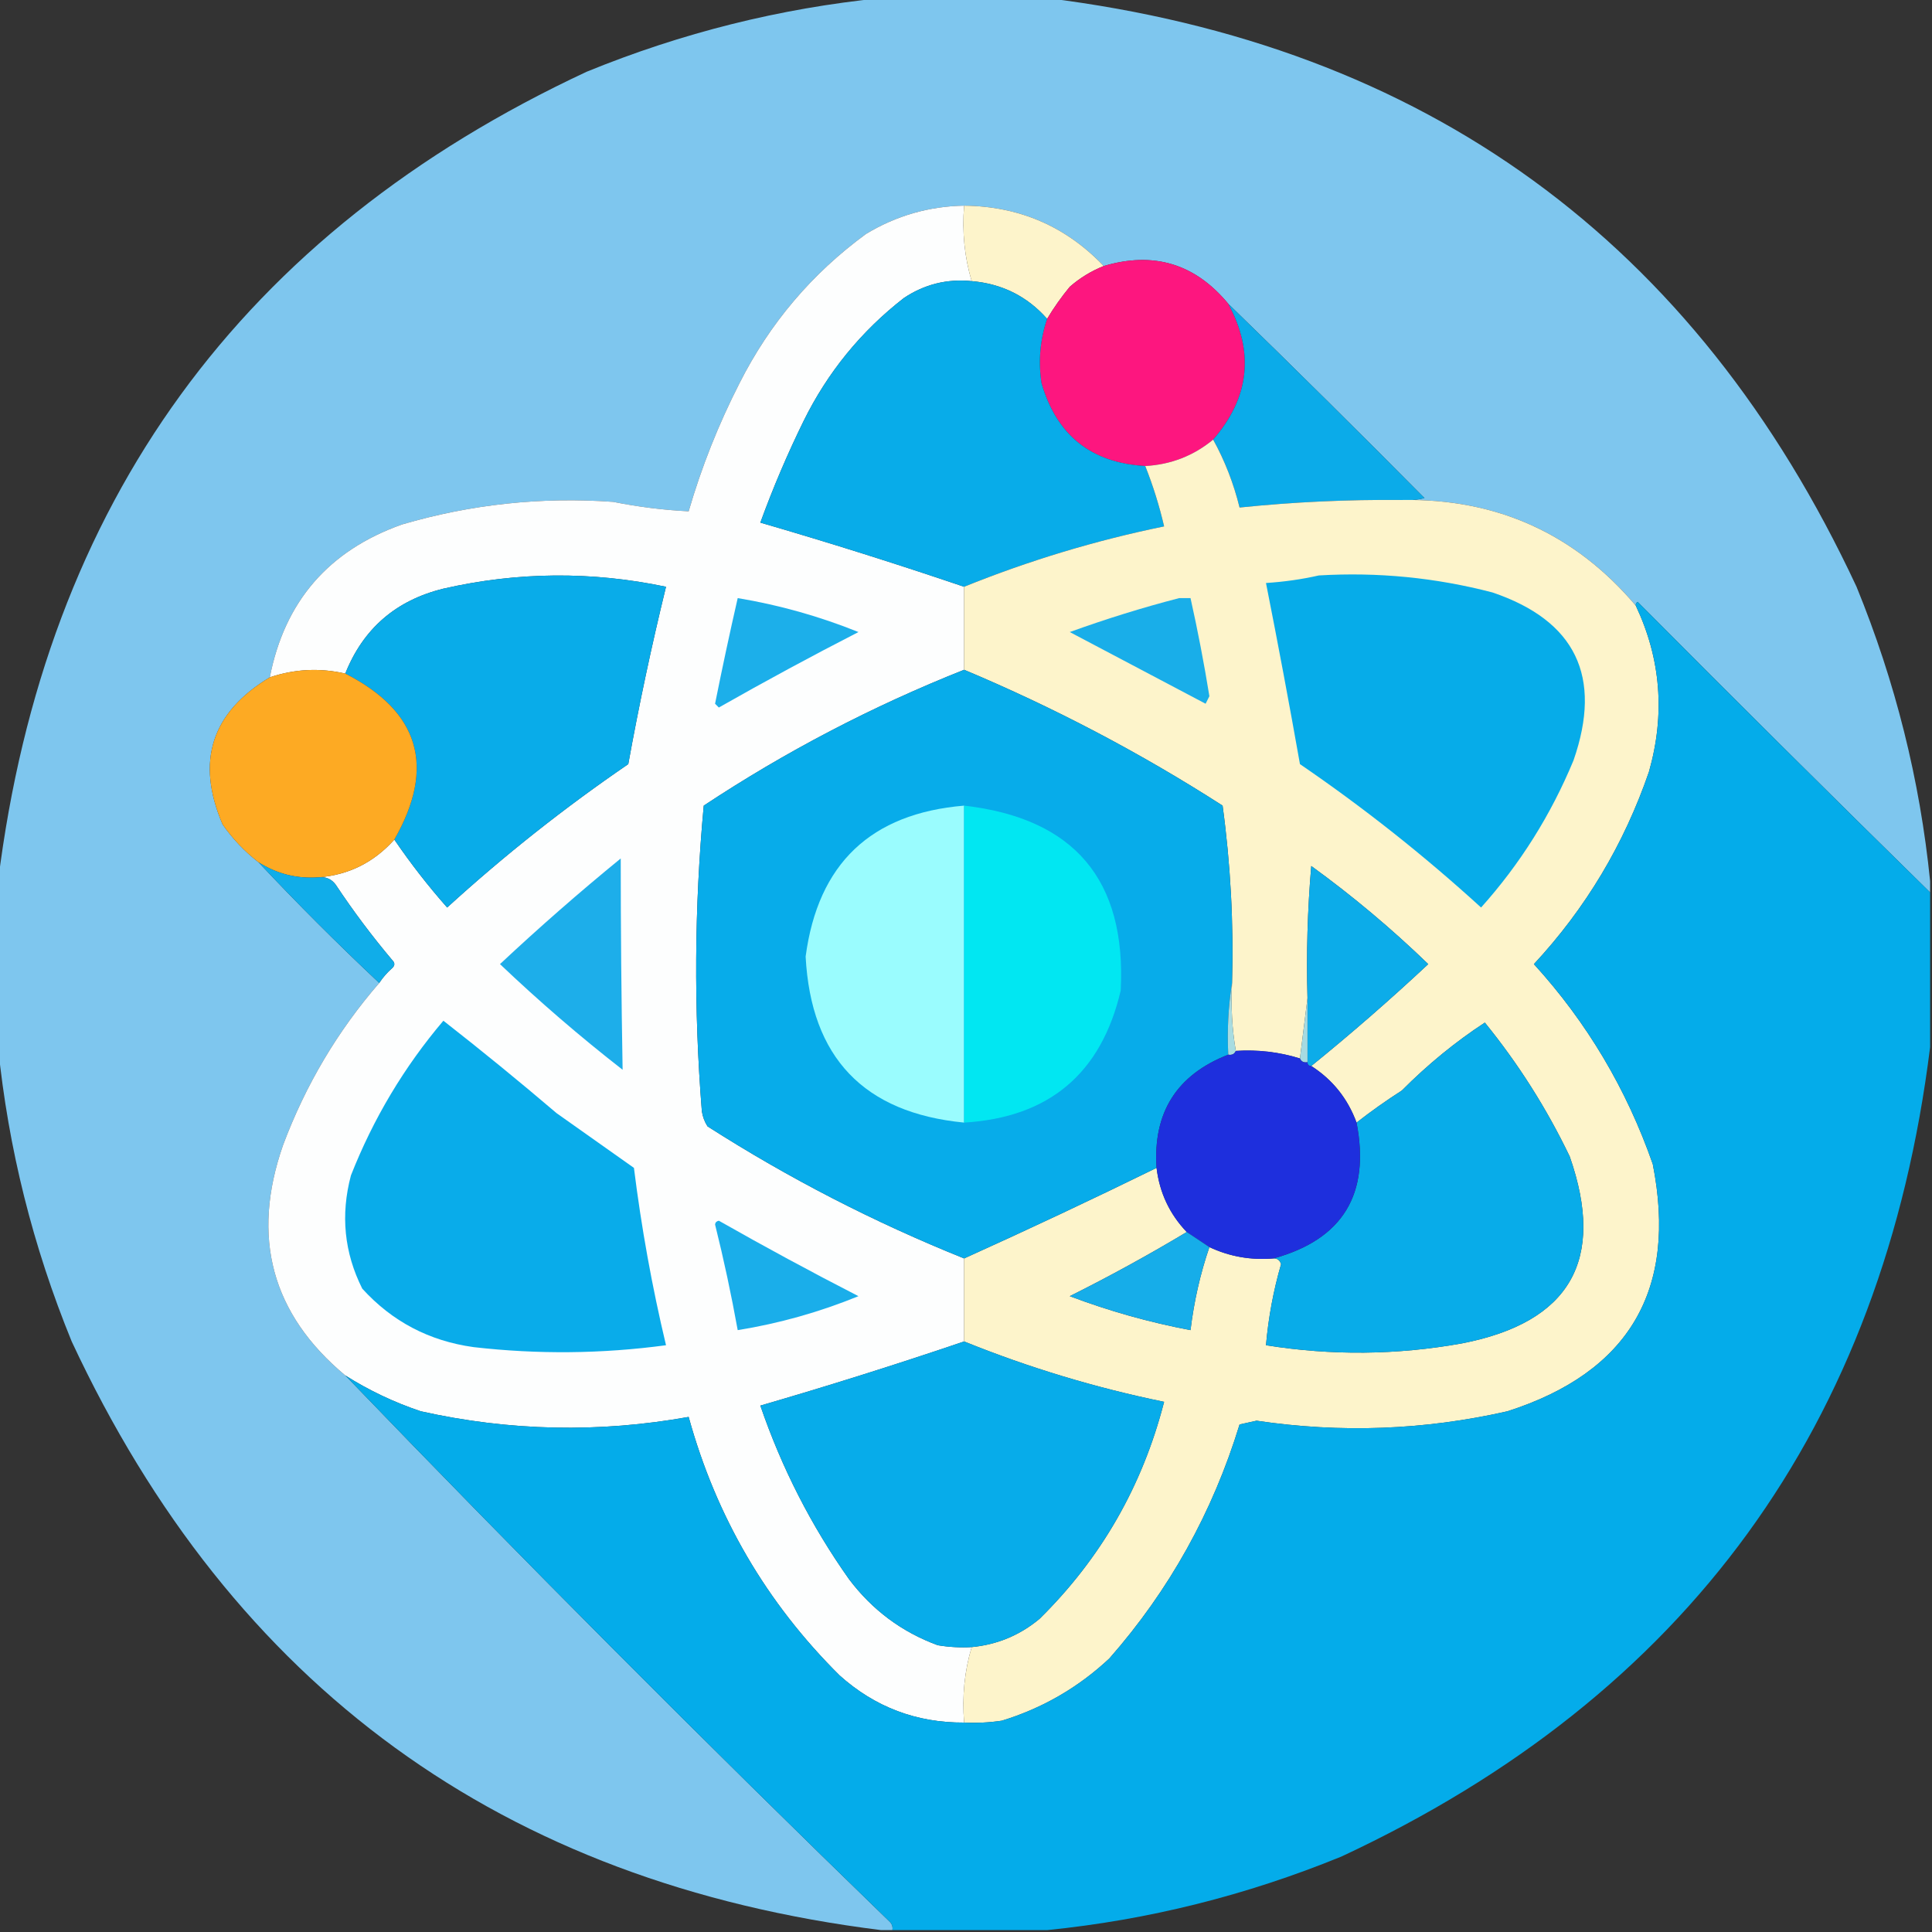 <?xml version="1.0" encoding="UTF-8"?>
<!DOCTYPE svg PUBLIC "-//W3C//DTD SVG 1.1//EN" "http://www.w3.org/Graphics/SVG/1.1/DTD/svg11.dtd">
<svg xmlns="http://www.w3.org/2000/svg" version="1.1" width="512px" height="512px" style="shape-rendering:geometricPrecision; text-rendering:geometricPrecision; image-rendering:optimizeQuality; fill-rule:evenodd; clip-rule:evenodd" xmlns:xlink="http://www.w3.org/1999/xlink">
<rect width="100%" height="100%" fill="#333333" stroke="none"/>
<g><path style="opacity:0.989" fill="#7fc8f0" d="M 233.5,-0.5 C 248.167,-0.5 262.833,-0.5 277.5,-0.5C 377.805,11.982 449.305,63.982 492,155.5C 502.297,180.687 508.797,206.687 511.5,233.5C 511.5,234.5 511.5,235.5 511.5,236.5C 485.61,211.11 459.776,185.444 434,159.5C 433.601,159.728 433.435,160.062 433.5,160.5C 417.318,141.412 396.652,132.079 371.5,132.5C 373.527,132.662 375.527,132.495 377.5,132C 360.251,114.583 342.917,97.417 325.5,80.5C 316.717,69.887 305.717,66.554 292.5,70.5C 282.489,59.999 270.156,54.666 255.5,54.5C 246.179,54.662 237.512,57.162 229.5,62C 215.17,72.5 204.003,85.666 196,101.5C 190.413,112.432 185.913,123.766 182.5,135.5C 175.776,135.16 169.11,134.326 162.5,133C 143.456,131.635 124.789,133.635 106.5,139C 87.08,145.912 75.413,159.412 71.5,179.5C 56.005,188.821 51.838,201.821 59,218.5C 61.696,222.361 64.863,225.694 68.5,228.5C 78.758,239.425 89.425,250.092 100.5,260.5C 89.466,273.219 80.966,287.553 75,303.5C 66.489,327.901 71.989,348.235 91.5,364.5C 138.491,413.326 186.658,461.659 236,509.5C 236.464,510.094 236.631,510.761 236.5,511.5C 235.5,511.5 234.5,511.5 233.5,511.5C 133.195,499.018 61.695,447.018 19,355.5C 8.703,330.313 2.203,304.313 -0.5,277.5C -0.5,262.833 -0.5,248.167 -0.5,233.5C 11.982,133.195 63.982,61.695 155.5,19C 180.687,8.703 206.687,2.203 233.5,-0.5 Z"/></g>
<g><path style="opacity:1" fill="#fdfefe" d="M 255.5,54.5 C 254.934,61.451 255.601,68.118 257.5,74.5C 250.964,73.845 244.964,75.345 239.5,79C 228.175,87.827 219.341,98.66 213,111.5C 208.68,120.295 204.846,129.295 201.5,138.5C 219.626,143.764 237.626,149.431 255.5,155.5C 255.5,162.833 255.5,170.167 255.5,177.5C 231.199,187.149 208.199,199.149 186.5,213.5C 184.001,240.453 183.835,267.453 186,294.5C 186.219,295.938 186.719,297.271 187.5,298.5C 209.029,312.265 231.696,323.932 255.5,333.5C 255.5,340.833 255.5,348.167 255.5,355.5C 237.626,361.569 219.626,367.236 201.5,372.5C 207.164,389.027 214.997,404.36 225,418.5C 231.163,426.674 238.996,432.507 248.5,436C 251.482,436.498 254.482,436.665 257.5,436.5C 255.601,442.882 254.934,449.549 255.5,456.5C 242.875,456.57 231.875,452.403 222.5,444C 203.122,424.768 189.789,401.934 182.5,375.5C 158.73,379.764 135.063,379.264 111.5,374C 104.412,371.622 97.746,368.455 91.5,364.5C 71.989,348.235 66.489,327.901 75,303.5C 80.966,287.553 89.466,273.219 100.5,260.5C 101.458,259.038 102.624,257.705 104,256.5C 104.667,255.833 104.667,255.167 104,254.5C 98.615,248.116 93.615,241.45 89,234.5C 87.89,232.963 86.39,232.297 84.5,232.5C 92.432,231.867 99.099,228.534 104.5,222.5C 108.791,228.792 113.458,234.792 118.5,240.5C 133.637,226.691 149.637,214.024 166.5,202.5C 169.346,186.775 172.679,171.109 176.5,155.5C 156.794,151.356 137.127,151.522 117.5,156C 104.915,159.092 96.249,166.592 91.5,178.5C 84.722,176.954 78.055,177.288 71.5,179.5C 75.413,159.412 87.08,145.912 106.5,139C 124.789,133.635 143.456,131.635 162.5,133C 169.11,134.326 175.776,135.16 182.5,135.5C 185.913,123.766 190.413,112.432 196,101.5C 204.003,85.666 215.17,72.5 229.5,62C 237.512,57.162 246.179,54.662 255.5,54.5 Z"/></g>
<g><path style="opacity:1" fill="#fdf4cb" d="M 255.5,54.5 C 270.156,54.666 282.489,59.999 292.5,70.5C 289.194,71.82 286.194,73.653 283.5,76C 281.248,78.736 279.248,81.57 277.5,84.5C 272.223,78.528 265.556,75.195 257.5,74.5C 255.601,68.118 254.934,61.451 255.5,54.5 Z"/></g>
<g><path style="opacity:1" fill="#fd167f" d="M 325.5,80.5 C 332.468,93.371 331.135,105.371 321.5,116.5C 316.29,120.794 310.29,123.127 303.5,123.5C 289.182,122.688 280.015,115.355 276,101.5C 275.123,95.685 275.623,90.018 277.5,84.5C 279.248,81.57 281.248,78.736 283.5,76C 286.194,73.653 289.194,71.82 292.5,70.5C 305.717,66.554 316.717,69.887 325.5,80.5 Z"/></g>
<g><path style="opacity:1" fill="#08ace9" d="M 257.5,74.5 C 265.556,75.195 272.223,78.528 277.5,84.5C 275.623,90.018 275.123,95.685 276,101.5C 280.015,115.355 289.182,122.688 303.5,123.5C 305.573,128.718 307.24,134.052 308.5,139.5C 290.339,143.221 272.672,148.554 255.5,155.5C 237.626,149.431 219.626,143.764 201.5,138.5C 204.846,129.295 208.68,120.295 213,111.5C 219.341,98.66 228.175,87.827 239.5,79C 244.964,75.345 250.964,73.845 257.5,74.5 Z"/></g>
<g><path style="opacity:1" fill="#0babe9" d="M 325.5,80.5 C 342.917,97.417 360.251,114.583 377.5,132C 375.527,132.495 373.527,132.662 371.5,132.5C 357.124,132.363 342.791,133.03 328.5,134.5C 326.933,128.121 324.6,122.121 321.5,116.5C 331.135,105.371 332.468,93.371 325.5,80.5 Z"/></g>
<g><path style="opacity:1" fill="#fdf4cb" d="M 321.5,116.5 C 324.6,122.121 326.933,128.121 328.5,134.5C 342.791,133.03 357.124,132.363 371.5,132.5C 396.652,132.079 417.318,141.412 433.5,160.5C 440.151,174.59 441.318,189.257 437,204.5C 430.396,223.721 420.229,240.721 406.5,255.5C 420.565,270.951 431.065,288.618 438,308.5C 444.589,341.828 431.756,363.662 399.5,374C 377.51,378.994 355.343,379.828 333,376.5C 331.5,376.833 330,377.167 328.5,377.5C 321.381,400.75 309.881,421.416 294,439.5C 285.794,447.188 276.294,452.688 265.5,456C 262.183,456.498 258.85,456.665 255.5,456.5C 254.934,449.549 255.601,442.882 257.5,436.5C 264.264,435.856 270.264,433.356 275.5,429C 291.779,412.951 302.779,393.784 308.5,371.5C 290.339,367.779 272.672,362.446 255.5,355.5C 255.5,348.167 255.5,340.833 255.5,333.5C 272.658,325.753 289.658,317.753 306.5,309.5C 307.295,316.089 309.962,321.755 314.5,326.5C 304.439,332.537 294.106,338.203 283.5,343.5C 293.907,347.435 304.574,350.435 315.5,352.5C 316.421,344.88 318.088,337.547 320.5,330.5C 325.848,333.005 331.514,334.005 337.5,333.5C 338.497,333.47 339.164,333.97 339.5,335C 337.466,342.035 336.133,349.202 335.5,356.5C 352.87,359.284 370.203,359.117 387.5,356C 416.08,350.43 425.58,333.93 416,306.5C 409.874,293.737 402.374,281.904 393.5,271C 385.713,276.088 378.38,282.088 371.5,289C 367.343,291.664 363.343,294.497 359.5,297.5C 357.157,291.134 353.157,286.134 347.5,282.5C 358.084,273.925 368.417,264.925 378.5,255.5C 368.752,246.081 358.419,237.414 347.5,229.5C 346.501,241.148 346.168,252.814 346.5,264.5C 345.833,269.833 345.167,275.167 344.5,280.5C 339.002,278.79 333.335,278.124 327.5,278.5C 326.51,272.69 326.177,266.69 326.5,260.5C 326.953,244.759 326.12,229.093 324,213.5C 302.261,199.546 279.428,187.546 255.5,177.5C 255.5,170.167 255.5,162.833 255.5,155.5C 272.672,148.554 290.339,143.221 308.5,139.5C 307.24,134.052 305.573,128.718 303.5,123.5C 310.29,123.127 316.29,120.794 321.5,116.5 Z"/></g>
<g><path style="opacity:1" fill="#09ace9" d="M 104.5,222.5 C 115.521,203.233 111.187,188.566 91.5,178.5C 96.249,166.592 104.915,159.092 117.5,156C 137.127,151.522 156.794,151.356 176.5,155.5C 172.679,171.109 169.346,186.775 166.5,202.5C 149.637,214.024 133.637,226.691 118.5,240.5C 113.458,234.792 108.791,228.792 104.5,222.5 Z"/></g>
<g><path style="opacity:1" fill="#06ace9" d="M 349.5,152.5 C 365.086,151.569 380.419,153.069 395.5,157C 417.56,164.474 424.727,179.308 417,201.5C 411.005,215.968 402.839,228.968 392.5,240.5C 377.363,226.691 361.363,214.024 344.5,202.5C 341.663,186.473 338.663,170.473 335.5,154.5C 340.353,154.187 345.02,153.521 349.5,152.5 Z"/></g>
<g><path style="opacity:1" fill="#1cafea" d="M 195.5,158.5 C 206.496,160.332 217.163,163.332 227.5,167.5C 215.007,173.912 202.674,180.579 190.5,187.5C 190.167,187.167 189.833,186.833 189.5,186.5C 191.372,177.137 193.372,167.804 195.5,158.5 Z"/></g>
<g><path style="opacity:1" fill="#19aee9" d="M 312.5,158.5 C 313.5,158.5 314.5,158.5 315.5,158.5C 317.421,167.104 319.087,175.771 320.5,184.5C 320.167,185.167 319.833,185.833 319.5,186.5C 307.469,180.152 295.469,173.818 283.5,167.5C 293.134,164.015 302.801,161.015 312.5,158.5 Z"/></g>
<g><path style="opacity:1" fill="#04acea" d="M 511.5,236.5 C 511.5,250.167 511.5,263.833 511.5,277.5C 499.018,377.805 447.018,449.305 355.5,492C 330.313,502.297 304.313,508.797 277.5,511.5C 263.833,511.5 250.167,511.5 236.5,511.5C 236.631,510.761 236.464,510.094 236,509.5C 186.658,461.659 138.491,413.326 91.5,364.5C 97.746,368.455 104.412,371.622 111.5,374C 135.063,379.264 158.73,379.764 182.5,375.5C 189.789,401.934 203.122,424.768 222.5,444C 231.875,452.403 242.875,456.57 255.5,456.5C 258.85,456.665 262.183,456.498 265.5,456C 276.294,452.688 285.794,447.188 294,439.5C 309.881,421.416 321.381,400.75 328.5,377.5C 330,377.167 331.5,376.833 333,376.5C 355.343,379.828 377.51,378.994 399.5,374C 431.756,363.662 444.589,341.828 438,308.5C 431.065,288.618 420.565,270.951 406.5,255.5C 420.229,240.721 430.396,223.721 437,204.5C 441.318,189.257 440.151,174.59 433.5,160.5C 433.435,160.062 433.601,159.728 434,159.5C 459.776,185.444 485.61,211.11 511.5,236.5 Z"/></g>
<g><path style="opacity:1" fill="#fdaa23" d="M 91.5,178.5 C 111.187,188.566 115.521,203.233 104.5,222.5C 99.099,228.534 92.432,231.867 84.5,232.5C 78.703,232.93 73.37,231.597 68.5,228.5C 64.863,225.694 61.696,222.361 59,218.5C 51.838,201.821 56.005,188.821 71.5,179.5C 78.055,177.288 84.722,176.954 91.5,178.5 Z"/></g>
<g><path style="opacity:1" fill="#07acea" d="M 255.5,177.5 C 279.428,187.546 302.261,199.546 324,213.5C 326.12,229.093 326.953,244.759 326.5,260.5C 325.51,266.645 325.177,272.978 325.5,279.5C 311.859,284.819 305.526,294.819 306.5,309.5C 289.658,317.753 272.658,325.753 255.5,333.5C 231.696,323.932 209.029,312.265 187.5,298.5C 186.719,297.271 186.219,295.938 186,294.5C 183.835,267.453 184.001,240.453 186.5,213.5C 208.199,199.149 231.199,187.149 255.5,177.5 Z"/></g>
<g><path style="opacity:1" fill="#9afcfe" d="M 255.5,213.5 C 255.5,241.5 255.5,269.5 255.5,297.5C 228.922,294.921 214.922,280.254 213.5,253.5C 216.775,228.891 230.775,215.558 255.5,213.5 Z"/></g>
<g><path style="opacity:1" fill="#01e7f2" d="M 255.5,213.5 C 284.681,216.846 298.514,233.18 297,262.5C 291.855,284.48 278.021,296.146 255.5,297.5C 255.5,269.5 255.5,241.5 255.5,213.5 Z"/></g>
<g><path style="opacity:1" fill="#1daeea" d="M 164.5,227.5 C 164.501,245.996 164.668,264.663 165,283.5C 153.699,274.698 142.866,265.365 132.5,255.5C 142.89,245.772 153.557,236.438 164.5,227.5 Z"/></g>
<g><path style="opacity:1" fill="#0cace9" d="M 347.5,282.5 C 346.833,282.5 346.5,282.167 346.5,281.5C 346.5,275.833 346.5,270.167 346.5,264.5C 346.168,252.814 346.501,241.148 347.5,229.5C 358.419,237.414 368.752,246.081 378.5,255.5C 368.417,264.925 358.084,273.925 347.5,282.5 Z"/></g>
<g><path style="opacity:1" fill="#10ade9" d="M 68.5,228.5 C 73.37,231.597 78.703,232.93 84.5,232.5C 86.39,232.297 87.89,232.963 89,234.5C 93.615,241.45 98.615,248.116 104,254.5C 104.667,255.167 104.667,255.833 104,256.5C 102.624,257.705 101.458,259.038 100.5,260.5C 89.425,250.092 78.758,239.425 68.5,228.5 Z"/></g>
<g><path style="opacity:1" fill="#09acea" d="M 117.5,270.5 C 127.622,278.411 137.622,286.578 147.5,295C 154.333,299.833 161.167,304.667 168,309.5C 169.973,325.339 172.806,341.006 176.5,356.5C 159.515,358.785 142.515,358.952 125.5,357C 113.744,355.373 103.91,350.206 96,341.5C 91.22,331.973 90.22,321.973 93,311.5C 98.942,296.417 107.108,282.75 117.5,270.5 Z"/></g>
<g><path style="opacity:1" fill="#08ace9" d="M 337.5,333.5 C 355.839,328.45 363.173,316.45 359.5,297.5C 363.343,294.497 367.343,291.664 371.5,289C 378.38,282.088 385.713,276.088 393.5,271C 402.374,281.904 409.874,293.737 416,306.5C 425.58,333.93 416.08,350.43 387.5,356C 370.203,359.117 352.87,359.284 335.5,356.5C 336.133,349.202 337.466,342.035 339.5,335C 339.164,333.97 338.497,333.47 337.5,333.5 Z"/></g>
<g><path style="opacity:1" fill="#a8dce1" d="M 326.5,260.5 C 326.177,266.69 326.51,272.69 327.5,278.5C 327.158,279.338 326.492,279.672 325.5,279.5C 325.177,272.978 325.51,266.645 326.5,260.5 Z"/></g>
<g><path style="opacity:1" fill="#a6dae1" d="M 346.5,264.5 C 346.5,270.167 346.5,275.833 346.5,281.5C 345.508,281.672 344.842,281.338 344.5,280.5C 345.167,275.167 345.833,269.833 346.5,264.5 Z"/></g>
<g><path style="opacity:1" fill="#1e2fdd" d="M 327.5,278.5 C 333.335,278.124 339.002,278.79 344.5,280.5C 344.842,281.338 345.508,281.672 346.5,281.5C 346.5,282.167 346.833,282.5 347.5,282.5C 353.157,286.134 357.157,291.134 359.5,297.5C 363.173,316.45 355.839,328.45 337.5,333.5C 331.514,334.005 325.848,333.005 320.5,330.5C 318.537,329.18 316.537,327.846 314.5,326.5C 309.962,321.755 307.295,316.089 306.5,309.5C 305.526,294.819 311.859,284.819 325.5,279.5C 326.492,279.672 327.158,279.338 327.5,278.5 Z"/></g>
<g><path style="opacity:1" fill="#1aaeea" d="M 189.5,324.5 C 189.56,323.957 189.893,323.624 190.5,323.5C 202.674,330.421 215.007,337.088 227.5,343.5C 217.169,347.722 206.503,350.722 195.5,352.5C 193.784,342.986 191.784,333.653 189.5,324.5 Z"/></g>
<g><path style="opacity:1" fill="#16ade9" d="M 314.5,326.5 C 316.537,327.846 318.537,329.18 320.5,330.5C 318.088,337.547 316.421,344.88 315.5,352.5C 304.574,350.435 293.907,347.435 283.5,343.5C 294.106,338.203 304.439,332.537 314.5,326.5 Z"/></g>
<g><path style="opacity:1" fill="#07acea" d="M 255.5,355.5 C 272.672,362.446 290.339,367.779 308.5,371.5C 302.779,393.784 291.779,412.951 275.5,429C 270.264,433.356 264.264,435.856 257.5,436.5C 254.482,436.665 251.482,436.498 248.5,436C 238.996,432.507 231.163,426.674 225,418.5C 214.997,404.36 207.164,389.027 201.5,372.5C 219.626,367.236 237.626,361.569 255.5,355.5 Z"/></g>
</svg>
